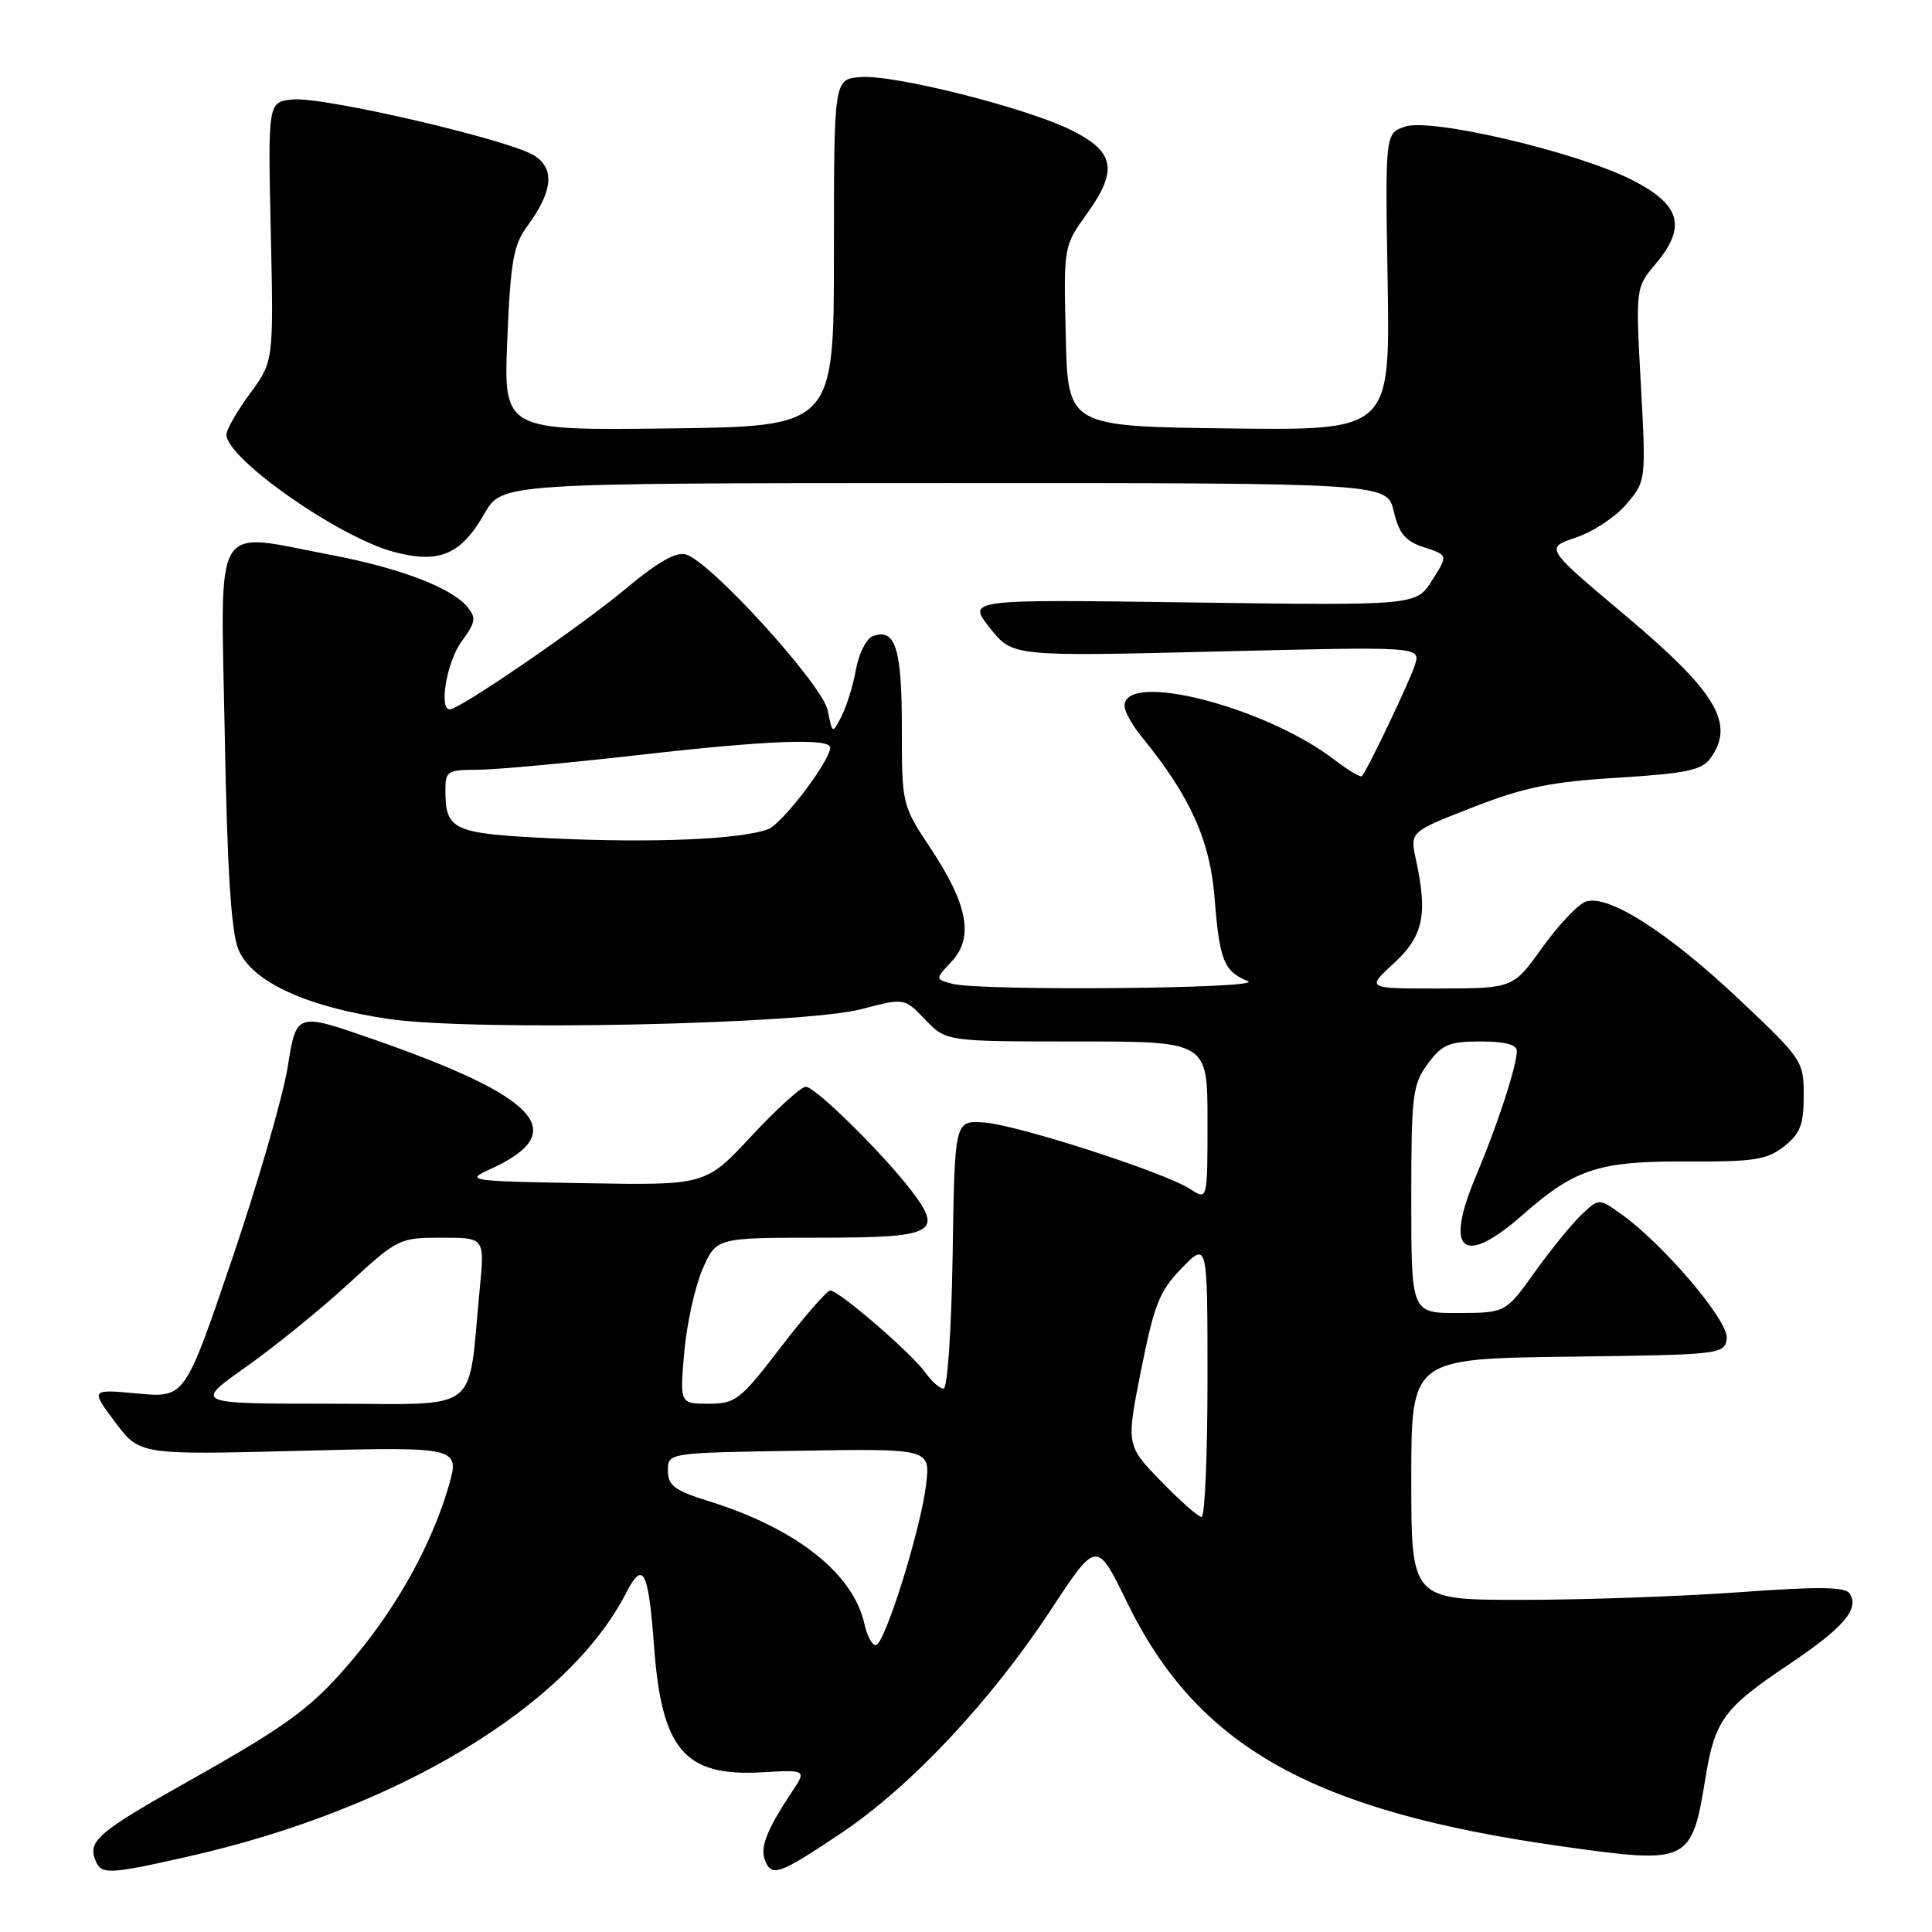 <?xml version="1.0" encoding="UTF-8" standalone="no"?>
<!DOCTYPE svg PUBLIC "-//W3C//DTD SVG 1.1//EN" "http://www.w3.org/Graphics/SVG/1.1/DTD/svg11.dtd" >
<svg xmlns="http://www.w3.org/2000/svg" xmlns:xlink="http://www.w3.org/1999/xlink" version="1.1" viewBox="0 0 256 256">
 <g >
 <path fill="currentColor"
d=" M 24.76 246.04 C 52.45 239.83 75.21 226.16 82.95 211.10 C 85.22 206.68 85.91 208.00 86.67 218.20 C 87.67 231.84 90.73 235.42 100.91 234.84 C 106.89 234.50 106.89 234.50 104.89 237.50 C 101.66 242.35 100.70 244.77 101.34 246.44 C 102.23 248.77 103.15 248.45 111.37 242.96 C 120.64 236.76 131.23 225.49 139.26 213.29 C 145.32 204.08 145.32 204.08 149.31 212.26 C 158.66 231.48 173.86 240.01 207.08 244.67 C 223.82 247.02 224.15 246.87 226.00 235.47 C 227.23 227.96 228.43 226.32 236.88 220.65 C 244.26 215.70 246.39 213.25 245.11 211.18 C 244.54 210.25 241.15 210.20 230.43 210.98 C 222.77 211.53 209.86 211.99 201.75 211.99 C 187.00 212.00 187.00 212.00 187.00 196.02 C 187.00 180.04 187.00 180.04 207.75 179.77 C 228.08 179.51 228.51 179.46 228.80 177.37 C 229.13 175.11 220.45 164.88 214.80 160.86 C 211.87 158.77 211.87 158.77 209.59 160.92 C 208.33 162.10 205.55 165.51 203.40 168.51 C 199.50 173.96 199.50 173.96 193.25 173.98 C 187.00 174.00 187.00 174.00 187.00 158.96 C 187.00 145.06 187.17 143.70 189.19 140.96 C 191.09 138.39 192.02 138.00 196.19 138.00 C 199.38 138.00 201.00 138.42 200.99 139.25 C 200.97 141.28 198.44 149.03 195.56 155.87 C 191.33 165.90 193.86 167.94 201.84 160.91 C 208.71 154.86 211.91 153.83 223.64 153.90 C 232.41 153.95 234.14 153.68 236.39 151.91 C 238.54 150.22 239.00 149.02 239.00 145.18 C 239.01 140.59 238.84 140.34 230.31 132.30 C 220.97 123.50 213.13 118.51 210.16 119.45 C 209.15 119.77 206.57 122.49 204.41 125.49 C 200.50 130.96 200.50 130.96 190.76 130.98 C 181.03 131.00 181.03 131.00 184.68 127.65 C 188.60 124.06 189.21 121.19 187.61 113.86 C 186.82 110.22 186.82 110.22 195.16 106.97 C 201.96 104.32 205.51 103.59 214.37 103.05 C 223.38 102.49 225.49 102.06 226.62 100.50 C 229.97 95.92 227.47 91.72 215.34 81.53 C 204.71 72.60 204.71 72.60 208.83 71.22 C 211.09 70.47 214.11 68.47 215.53 66.78 C 218.11 63.72 218.11 63.67 217.42 50.91 C 216.72 38.12 216.72 38.12 219.42 34.92 C 223.52 30.03 222.68 27.10 216.24 23.84 C 208.96 20.14 189.68 15.61 186.20 16.77 C 183.54 17.65 183.54 17.65 183.87 37.35 C 184.19 57.04 184.19 57.04 162.85 56.77 C 141.50 56.50 141.50 56.50 141.22 44.56 C 140.93 32.62 140.93 32.62 144.04 28.30 C 148.17 22.54 147.71 20.10 141.96 17.25 C 135.95 14.26 118.41 9.85 114.00 10.21 C 110.50 10.50 110.50 10.50 110.50 33.50 C 110.50 56.50 110.50 56.50 88.61 56.77 C 66.72 57.04 66.72 57.04 67.22 44.96 C 67.64 34.74 68.04 32.43 69.82 30.04 C 73.23 25.41 73.56 22.41 70.84 20.64 C 67.63 18.55 42.89 12.79 38.81 13.18 C 35.50 13.50 35.50 13.50 35.88 30.69 C 36.26 47.88 36.26 47.88 33.13 52.14 C 31.41 54.48 30.00 56.93 30.00 57.58 C 30.00 60.76 44.86 71.18 52.19 73.13 C 58.19 74.73 61.08 73.51 64.19 68.06 C 66.50 64.02 66.50 64.02 125.15 64.01 C 183.80 64.00 183.80 64.00 184.68 67.75 C 185.39 70.73 186.21 71.71 188.72 72.53 C 191.88 73.56 191.88 73.56 189.76 76.90 C 187.65 80.24 187.65 80.24 157.90 79.83 C 128.15 79.41 128.15 79.41 131.16 83.20 C 134.16 86.99 134.16 86.99 161.20 86.33 C 188.24 85.67 188.24 85.67 187.49 88.09 C 186.81 90.26 181.22 101.99 180.45 102.85 C 180.27 103.04 178.61 102.05 176.76 100.63 C 167.57 93.62 149.00 88.88 149.00 93.54 C 149.00 94.26 150.04 96.12 151.31 97.67 C 157.68 105.46 160.34 111.34 160.94 119.00 C 161.59 127.26 162.17 128.72 165.35 130.01 C 167.82 131.00 129.87 131.34 126.20 130.36 C 123.90 129.74 123.90 129.74 126.09 127.41 C 129.06 124.25 128.25 119.85 123.33 112.44 C 119.51 106.68 119.50 106.62 119.50 96.38 C 119.50 85.87 118.63 83.16 115.62 84.31 C 114.79 84.63 113.80 86.61 113.42 88.70 C 113.05 90.79 112.19 93.57 111.52 94.88 C 110.30 97.27 110.30 97.27 109.68 94.14 C 109.00 90.75 94.29 74.54 90.92 73.48 C 89.61 73.06 87.18 74.44 82.78 78.12 C 76.84 83.07 60.89 94.00 59.60 94.00 C 58.11 94.00 59.22 87.63 61.16 85.00 C 63.03 82.47 63.13 81.86 61.92 80.41 C 59.82 77.87 52.96 75.26 43.90 73.54 C 27.95 70.51 29.25 68.33 29.78 97.25 C 30.10 115.19 30.63 123.45 31.58 125.79 C 33.35 130.09 40.64 133.45 51.67 135.04 C 63.03 136.66 106.45 135.74 114.17 133.71 C 119.84 132.22 119.84 132.22 122.60 135.11 C 125.37 138.00 125.37 138.00 142.69 138.00 C 160.00 138.00 160.00 138.00 160.00 148.52 C 160.00 159.05 160.00 159.05 157.75 157.58 C 154.33 155.34 134.61 148.98 130.30 148.73 C 126.50 148.50 126.50 148.50 126.23 166.25 C 126.07 176.19 125.55 184.00 125.03 184.00 C 124.53 184.00 123.46 183.07 122.66 181.93 C 120.91 179.42 111.17 171.00 110.02 171.00 C 109.58 171.00 106.63 174.38 103.47 178.50 C 98.09 185.52 97.48 186.00 93.90 186.00 C 90.08 186.00 90.08 186.00 90.66 179.25 C 90.98 175.54 92.06 170.59 93.06 168.25 C 94.89 164.00 94.89 164.00 108.48 164.00 C 123.85 164.00 125.06 163.38 120.74 157.74 C 116.90 152.74 108.02 144.00 106.77 144.00 C 106.15 144.00 102.91 146.94 99.57 150.53 C 93.50 157.06 93.50 157.06 77.50 156.78 C 61.95 156.51 61.60 156.45 65.00 154.90 C 75.72 150.02 71.50 145.38 49.33 137.66 C 39.27 134.16 39.27 134.16 38.13 141.33 C 37.50 145.27 34.18 156.76 30.74 166.86 C 24.50 185.23 24.50 185.23 18.25 184.65 C 11.99 184.07 11.99 184.07 15.25 188.43 C 18.50 192.78 18.50 192.78 39.74 192.24 C 60.98 191.70 60.98 191.70 59.40 197.10 C 57.21 204.53 52.79 212.58 47.21 219.31 C 41.51 226.17 38.60 228.35 24.84 236.09 C 13.20 242.63 11.65 243.93 12.59 246.37 C 13.38 248.44 14.17 248.42 24.76 246.04 Z  M 114.54 215.18 C 113.07 208.51 105.53 202.55 94.00 198.94 C 89.37 197.50 88.50 196.85 88.50 194.86 C 88.50 192.50 88.50 192.50 105.89 192.23 C 123.28 191.95 123.28 191.95 122.71 196.73 C 121.99 202.75 117.20 218.00 116.04 218.00 C 115.55 218.00 114.88 216.73 114.54 215.18 Z  M 153.82 196.25 C 149.22 191.50 149.22 191.50 151.21 181.50 C 152.94 172.82 153.65 171.04 156.60 168.02 C 160.00 164.53 160.00 164.53 160.00 182.77 C 160.00 192.80 159.65 201.00 159.21 201.00 C 158.78 201.00 156.35 198.86 153.82 196.25 Z  M 32.59 181.13 C 36.39 178.44 42.49 173.49 46.15 170.13 C 52.68 164.12 52.91 164.00 58.52 164.00 C 64.23 164.00 64.23 164.00 63.57 170.75 C 61.93 187.65 64.07 186.00 43.73 186.00 C 25.69 186.00 25.69 186.00 32.59 181.13 Z  M 73.21 111.09 C 59.96 110.45 59.04 110.04 59.02 104.75 C 59.00 102.18 59.28 102.00 63.25 102.00 C 65.59 102.00 75.43 101.09 85.11 99.99 C 101.69 98.10 109.99 97.79 110.00 99.05 C 110.00 100.83 103.65 109.18 101.76 109.88 C 98.14 111.23 86.45 111.72 73.21 111.09 Z "/>
</g>
</svg>